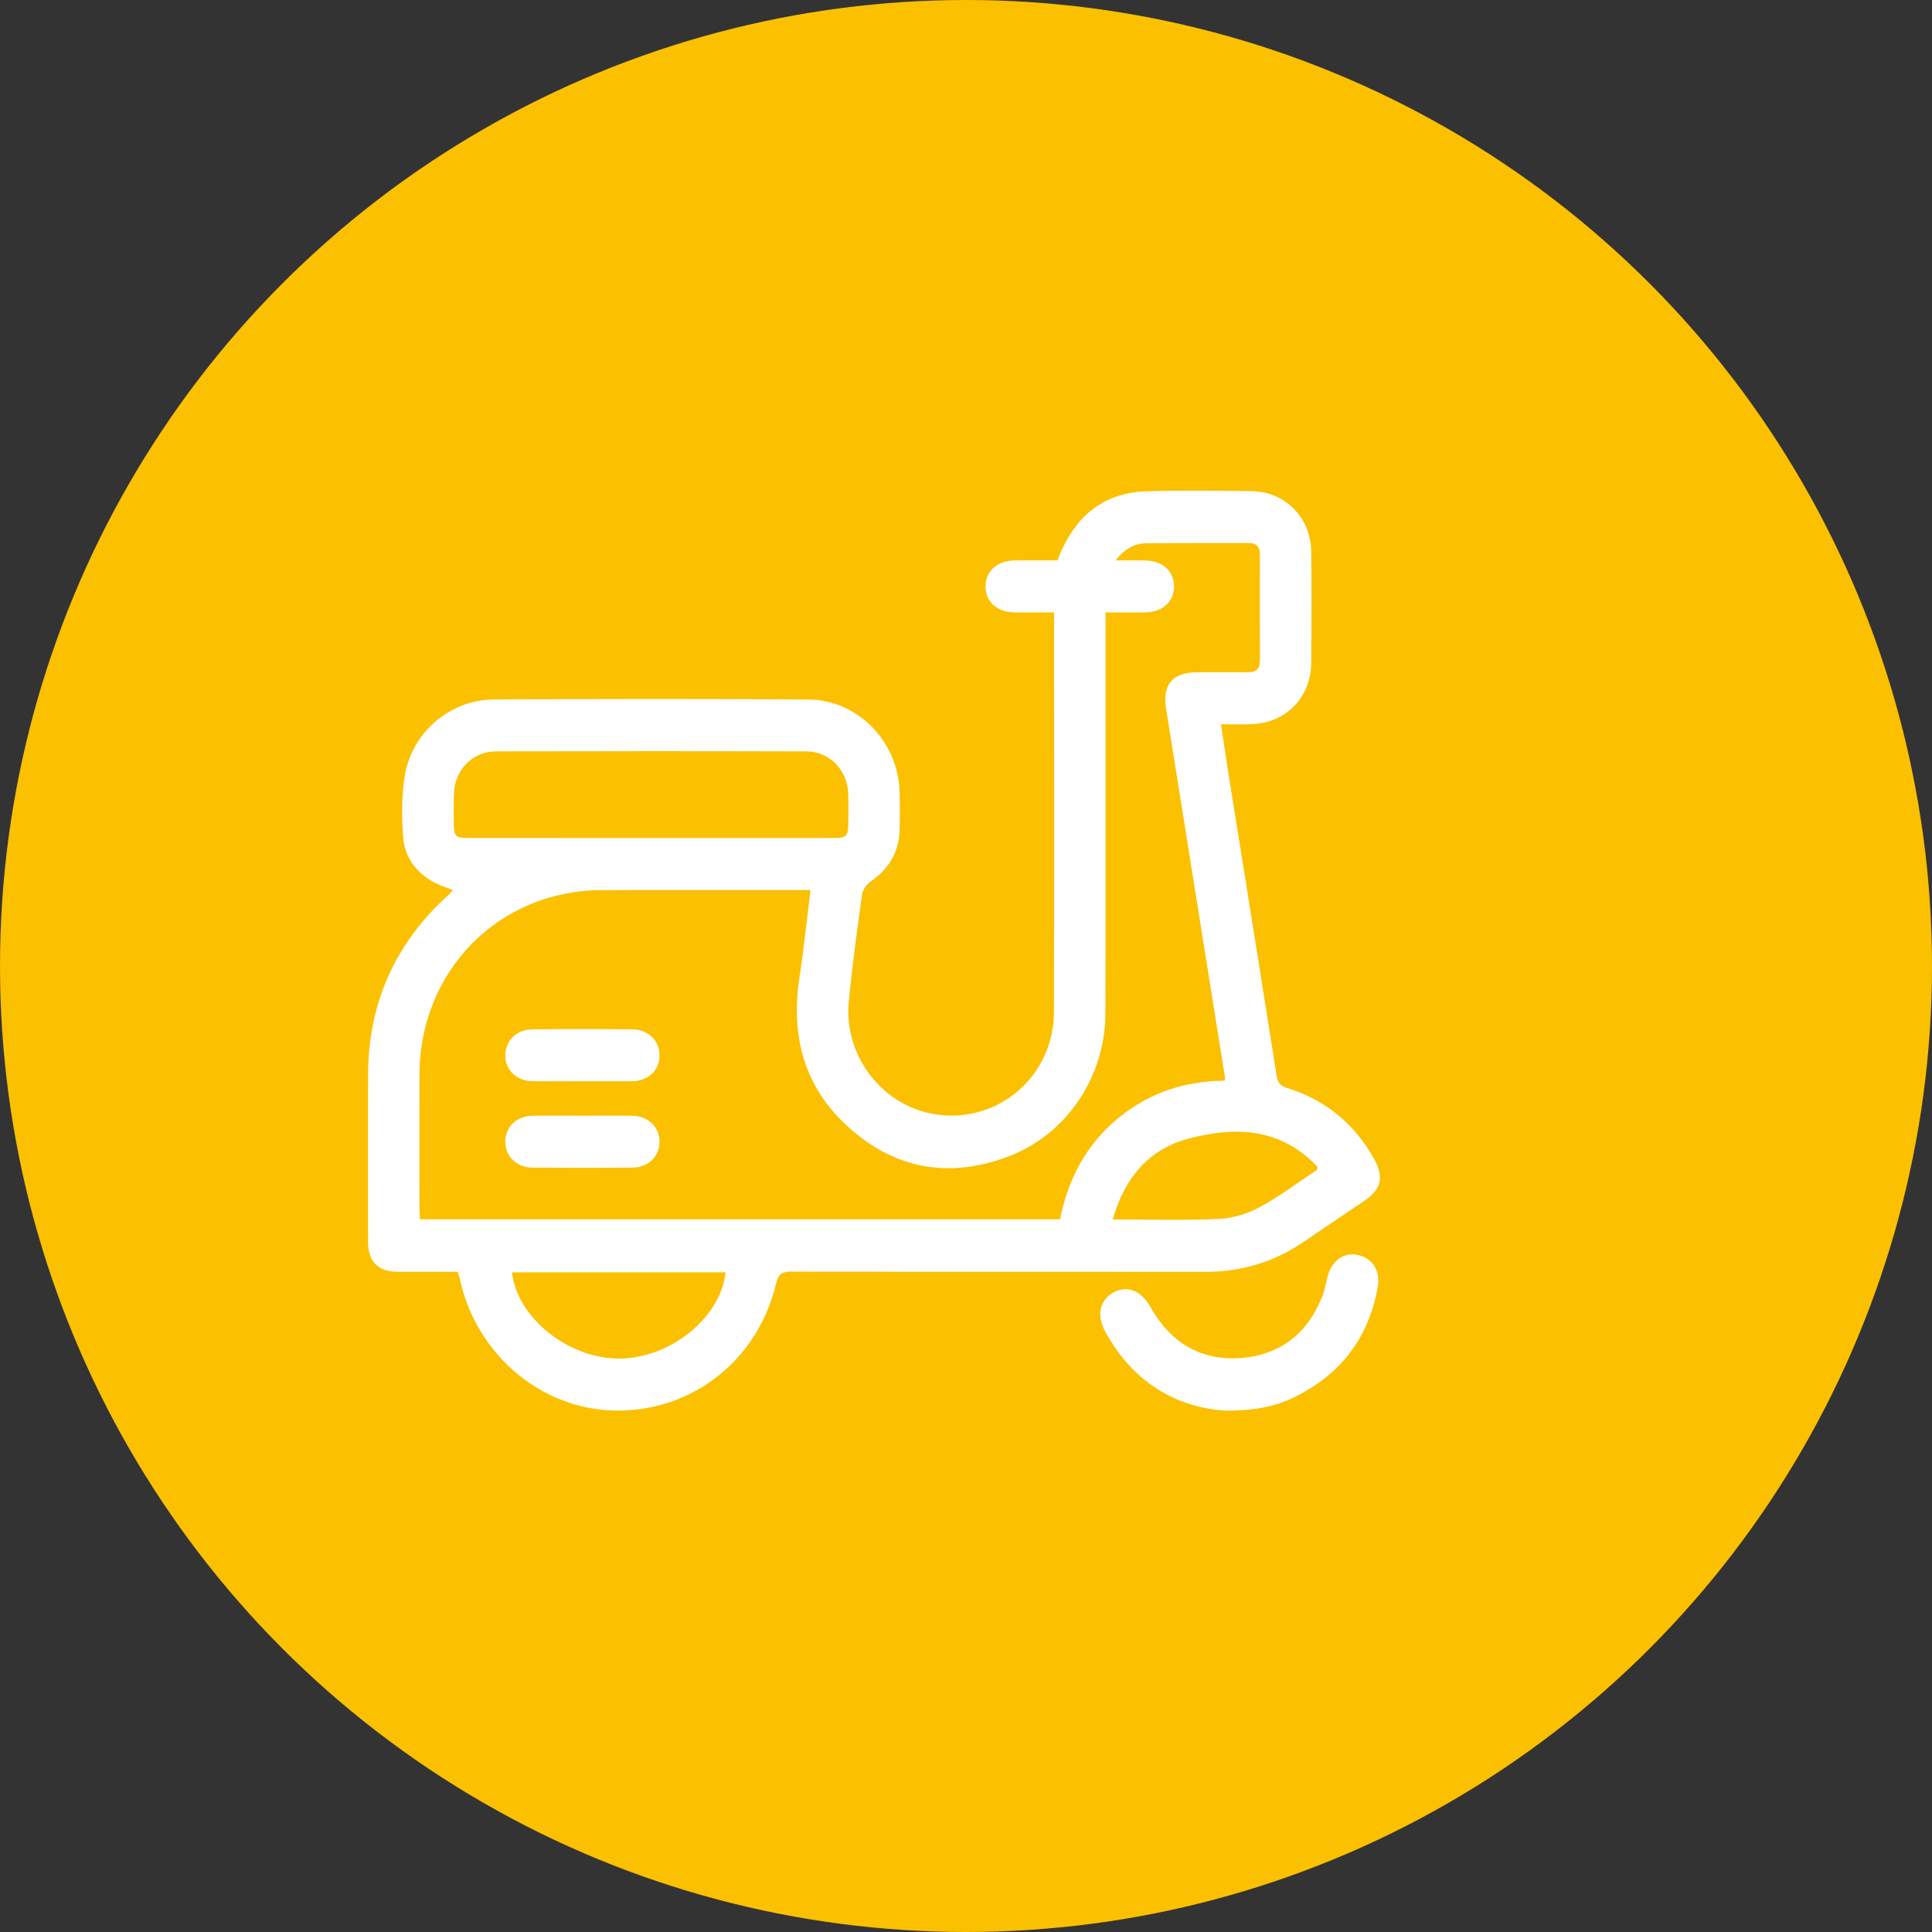 <svg width="63" height="63" viewBox="0 0 63 63" fill="none" xmlns="http://www.w3.org/2000/svg">
<rect x="0" y="0" width="63" height="63" fill="#333333" stroke="none"/>
<circle cx="31.5" cy="31.5" r="31.5" fill="#FBC000"/>
<g clip-path="url(#clip0_1094_1110)">
<path d="M34.372 19.972C33.922 19.972 33.506 19.974 33.09 19.971C32.515 19.966 32.134 19.622 32.137 19.118C32.14 18.614 32.521 18.279 33.099 18.275C33.553 18.272 34.006 18.274 34.48 18.274C34.535 18.145 34.584 18.016 34.642 17.892C35.194 16.706 36.114 16.054 37.41 16.018C38.539 15.987 39.671 16.003 40.801 16.014C41.901 16.024 42.746 16.877 42.758 17.991C42.769 19.192 42.767 20.395 42.758 21.598C42.751 22.744 41.944 23.574 40.805 23.615C40.493 23.627 40.18 23.617 39.814 23.617C39.896 24.159 39.968 24.665 40.049 25.169C40.577 28.47 41.109 31.77 41.628 35.071C41.664 35.305 41.742 35.406 41.968 35.477C43.226 35.868 44.182 36.651 44.822 37.819C45.133 38.386 45.037 38.783 44.503 39.148C43.837 39.602 43.165 40.047 42.499 40.502C41.524 41.17 40.45 41.477 39.273 41.475C34.788 41.468 30.303 41.475 25.817 41.466C25.519 41.465 25.387 41.518 25.308 41.849C24.718 44.349 22.58 46.029 20.077 45.997C17.661 45.967 15.537 44.179 14.999 41.725C14.981 41.645 14.953 41.569 14.925 41.472C14.268 41.472 13.616 41.475 12.965 41.471C12.325 41.468 12.002 41.14 12.001 40.487C11.998 38.684 11.998 36.88 12.001 35.077C12.004 32.715 12.886 30.752 14.627 29.18C14.669 29.142 14.709 29.098 14.748 29.056C14.754 29.05 14.749 29.035 14.749 29.017C14.549 28.937 14.338 28.873 14.148 28.77C13.566 28.452 13.191 27.95 13.145 27.288C13.099 26.646 13.094 25.985 13.189 25.352C13.404 23.901 14.662 22.814 16.116 22.808C19.529 22.791 22.943 22.787 26.356 22.809C27.976 22.82 29.291 24.183 29.334 25.822C29.345 26.234 29.346 26.648 29.335 27.06C29.317 27.785 28.986 28.332 28.397 28.742C28.264 28.834 28.131 29.01 28.11 29.163C27.949 30.318 27.794 31.474 27.679 32.633C27.488 34.554 28.939 36.264 30.822 36.372C32.749 36.484 34.361 34.974 34.368 33.006C34.381 28.752 34.372 24.497 34.372 20.242C34.372 20.163 34.372 20.083 34.372 19.972ZM36.378 18.274C36.748 18.274 37.038 18.272 37.329 18.275C37.904 18.281 38.285 18.62 38.284 19.123C38.283 19.627 37.904 19.967 37.327 19.971C36.912 19.974 36.495 19.972 36.05 19.972C36.05 20.146 36.05 20.285 36.05 20.424C36.05 24.631 36.057 28.838 36.046 33.045C36.042 35.092 34.804 36.966 32.918 37.697C30.902 38.477 29.055 38.107 27.497 36.594C26.156 35.292 25.79 33.654 26.076 31.827C26.219 30.911 26.309 29.987 26.429 29.024C26.278 29.024 26.164 29.024 26.051 29.024C23.907 29.024 21.764 29.021 19.621 29.025C16.273 29.034 13.688 31.649 13.679 35.031C13.675 36.492 13.678 37.953 13.679 39.415C13.679 39.528 13.689 39.642 13.695 39.76C20.665 39.76 27.603 39.76 34.567 39.76C34.825 38.454 35.412 37.343 36.43 36.489C37.448 35.636 38.632 35.25 39.942 35.239C39.942 35.178 39.946 35.143 39.941 35.109C39.302 31.112 38.663 27.114 38.025 23.117C37.899 22.327 38.227 21.929 39.021 21.922C39.58 21.918 40.14 21.92 40.699 21.922C40.954 21.922 41.087 21.816 41.085 21.541C41.081 20.386 41.083 19.231 41.084 18.077C41.084 17.828 40.972 17.708 40.724 17.708C39.605 17.711 38.487 17.702 37.369 17.717C36.985 17.722 36.664 17.904 36.378 18.274ZM21.243 27.327C21.825 27.327 22.408 27.327 22.989 27.327C24.386 27.327 25.783 27.328 27.18 27.326C27.608 27.326 27.659 27.271 27.661 26.834C27.662 26.515 27.67 26.198 27.659 25.88C27.632 25.112 27.053 24.505 26.296 24.502C22.92 24.492 19.544 24.493 16.169 24.501C15.397 24.503 14.818 25.119 14.799 25.908C14.792 26.214 14.796 26.52 14.797 26.826C14.799 27.278 14.846 27.325 15.306 27.325C17.285 27.328 19.264 27.327 21.243 27.327ZM16.694 41.49C16.861 42.967 18.528 44.303 20.183 44.301C21.853 44.299 23.501 42.972 23.661 41.49C21.338 41.49 19.017 41.49 16.694 41.49ZM36.284 39.765C37.482 39.765 38.611 39.8 39.737 39.748C40.187 39.728 40.665 39.585 41.064 39.371C41.718 39.019 42.318 38.565 42.939 38.15C42.957 38.138 42.953 38.092 42.961 38.049C41.752 36.762 40.254 36.724 38.725 37.138C37.443 37.486 36.666 38.428 36.284 39.765Z" fill="white"/>
<path d="M39.994 46.001C38.367 45.905 36.951 45.084 36.043 43.428C35.747 42.888 35.861 42.39 36.309 42.146C36.76 41.9 37.214 42.085 37.515 42.622C38.169 43.786 39.165 44.386 40.483 44.281C41.766 44.179 42.659 43.461 43.131 42.239C43.202 42.055 43.236 41.855 43.282 41.661C43.41 41.126 43.791 40.834 44.254 40.919C44.742 41.01 45.024 41.422 44.924 41.979C44.627 43.638 43.705 44.827 42.211 45.558C41.586 45.866 40.914 45.998 39.994 46.001Z" fill="white"/>
<path d="M18.977 35.258C18.442 35.258 17.907 35.263 17.373 35.256C16.846 35.25 16.484 34.907 16.478 34.426C16.471 33.95 16.834 33.573 17.351 33.566C18.443 33.553 19.536 33.554 20.629 33.566C21.148 33.572 21.51 33.945 21.506 34.422C21.503 34.907 21.143 35.244 20.616 35.258C20.592 35.259 20.569 35.258 20.546 35.258C20.023 35.258 19.5 35.258 18.977 35.258Z" fill="white"/>
<path d="M18.998 36.382C19.533 36.382 20.068 36.376 20.602 36.383C21.14 36.389 21.515 36.753 21.506 37.244C21.498 37.723 21.131 38.072 20.608 38.075C19.527 38.082 18.446 38.082 17.364 38.074C16.846 38.071 16.479 37.71 16.477 37.231C16.476 36.752 16.843 36.391 17.359 36.383C17.906 36.375 18.452 36.382 18.998 36.382Z" fill="white"/>
</g>
<defs>
<clipPath id="clip0_1094_1110">
<rect width="33" height="30" fill="white" transform="translate(12 16)"/>
</clipPath>
</defs>
</svg>
